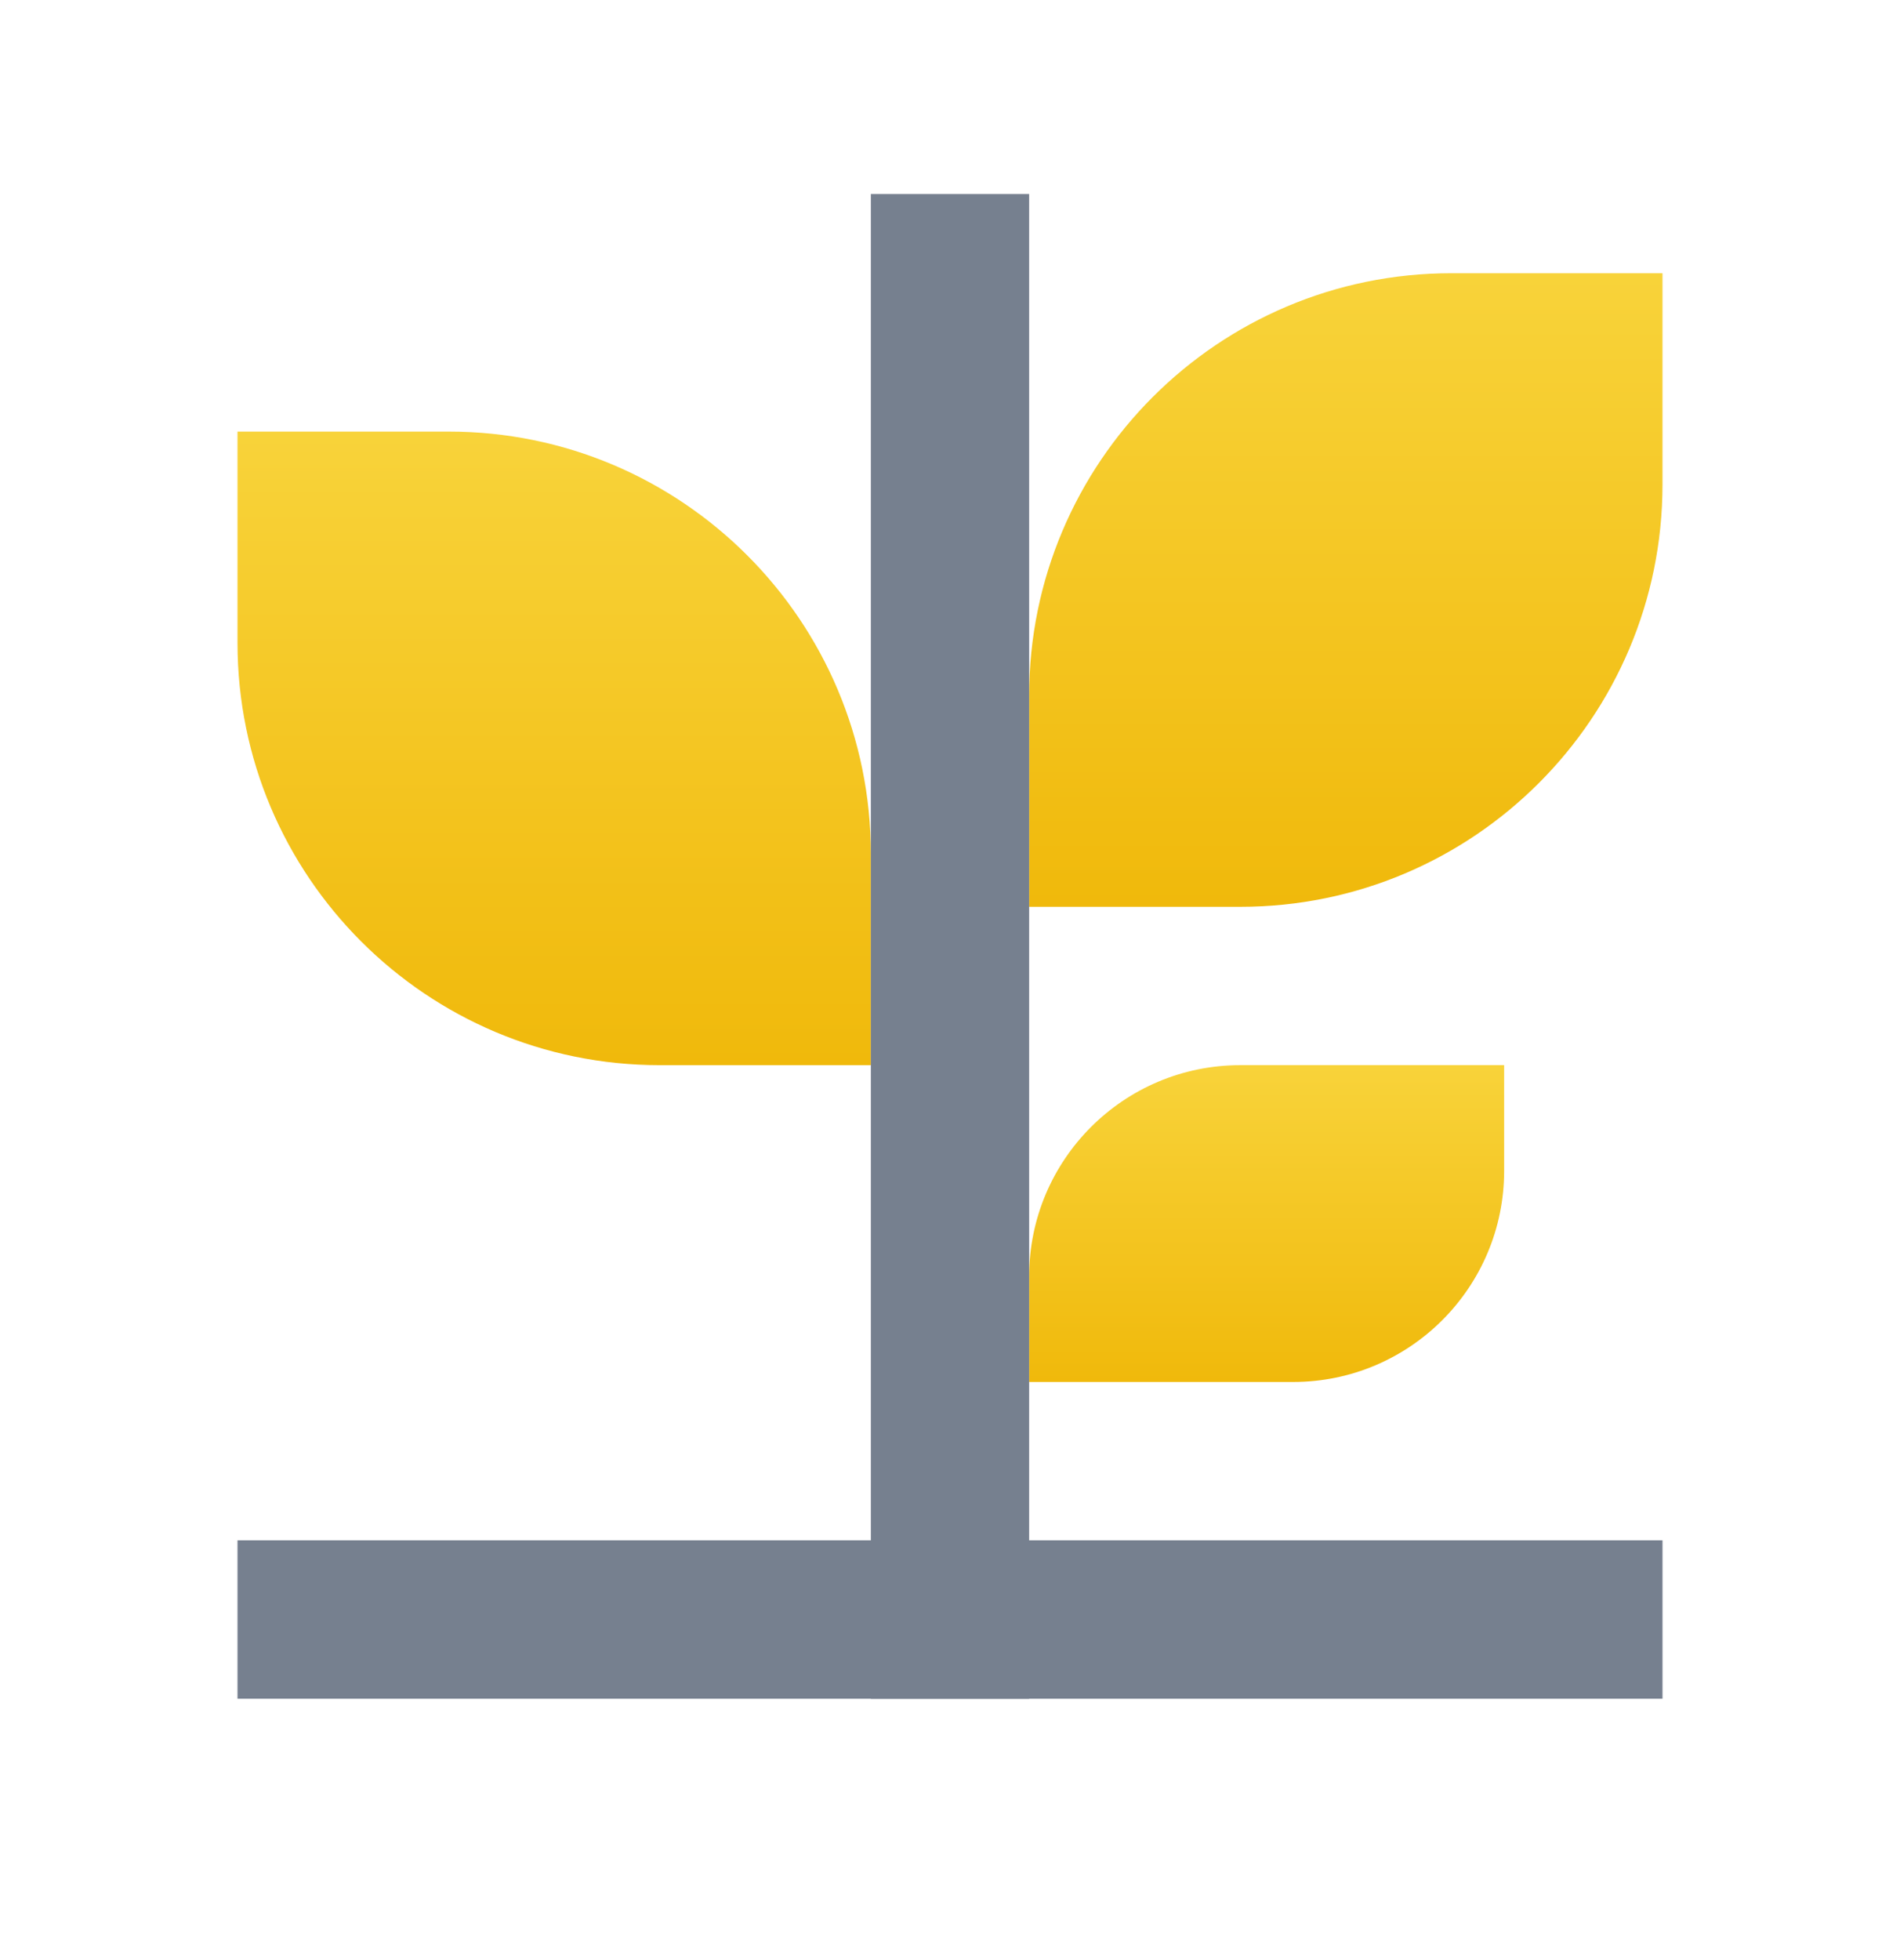 <svg width="32" height="33" viewBox="0 0 32 33" fill="none" xmlns="http://www.w3.org/2000/svg">
<path d="M17.333 11.711C17.333 7.784 20.517 4.6 24.444 4.6H28V8.155C28 12.083 24.816 15.267 20.889 15.267H17.333V11.711Z" fill="url(#paint0_linear_275_32606)"/>
<path d="M17.333 21.489C17.333 19.525 18.925 17.933 20.889 17.933H25.333V19.711C25.333 21.675 23.741 23.267 21.778 23.267H17.333V21.489Z" fill="url(#paint1_linear_275_32606)"/>
<path d="M14.667 14.377C14.667 10.45 11.483 7.266 7.556 7.266H4V10.822C4 14.749 7.184 17.933 11.111 17.933H14.667V14.377Z" fill="url(#paint2_linear_275_32606)"/>
<path d="M14.667 3.267H17.333V28.6H14.667V3.267Z" fill="#76808F"/>
<path d="M4 28.6L4 25.933L28 25.933L28 28.6L4 28.6Z" fill="#76808F"/>
<defs>
<linearGradient id="paint0_linear_275_32606" x1="22.667" y1="15.267" x2="22.667" y2="4.6" gradientUnits="userSpaceOnUse">
<stop stop-color="#F0B90B"/>
<stop offset="1" stop-color="#F8D33A"/>
</linearGradient>
<linearGradient id="paint1_linear_275_32606" x1="21.333" y1="23.267" x2="21.333" y2="17.933" gradientUnits="userSpaceOnUse">
<stop stop-color="#F0B90B"/>
<stop offset="1" stop-color="#F8D33A"/>
</linearGradient>
<linearGradient id="paint2_linear_275_32606" x1="9.333" y1="17.933" x2="9.333" y2="7.266" gradientUnits="userSpaceOnUse">
<stop stop-color="#F0B90B"/>
<stop offset="1" stop-color="#F8D33A"/>
</linearGradient>
</defs>
</svg>
